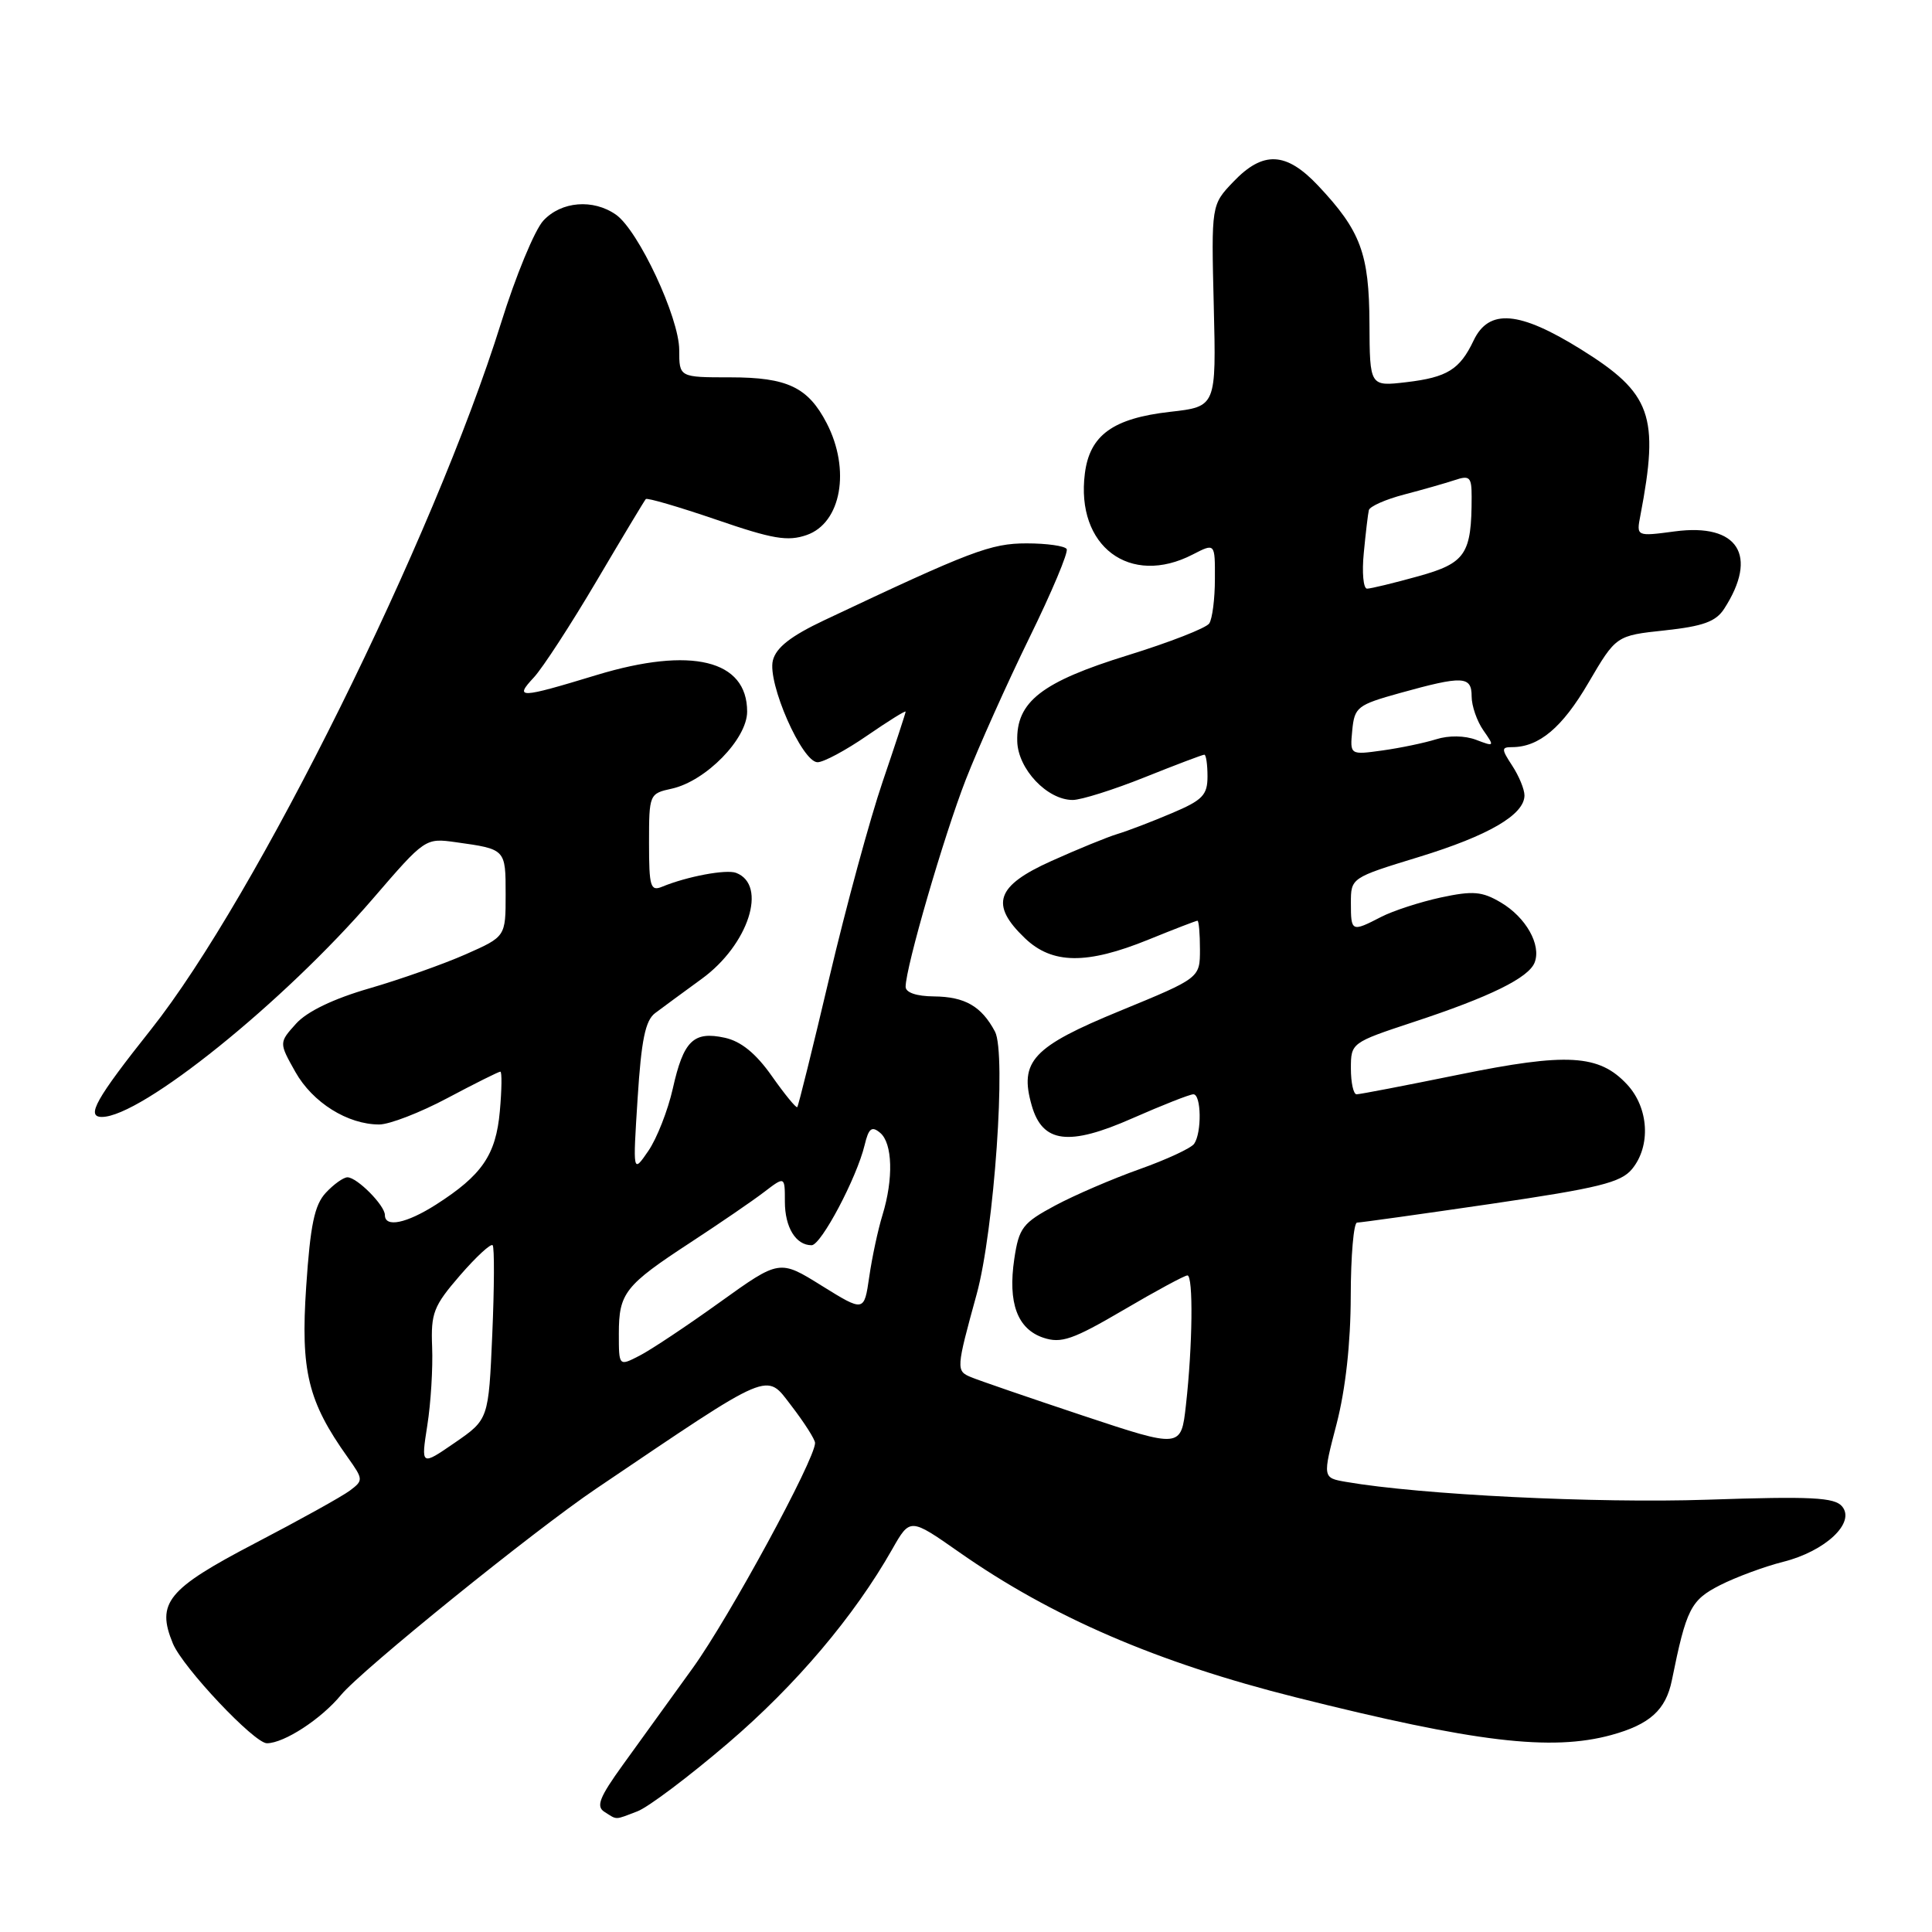 <?xml version="1.0" encoding="UTF-8" standalone="no"?>
<!DOCTYPE svg PUBLIC "-//W3C//DTD SVG 1.1//EN" "http://www.w3.org/Graphics/SVG/1.1/DTD/svg11.dtd" >
<svg xmlns="http://www.w3.org/2000/svg" xmlns:xlink="http://www.w3.org/1999/xlink" version="1.1" viewBox="0 0 256 256">
 <g >
 <path fill="currentColor"
d=" M 84.46 240.01 C 85.89 239.47 91.28 235.41 96.45 230.99 C 105.45 223.30 113.19 214.16 118.23 205.27 C 120.59 201.12 120.59 201.12 127.05 205.64 C 139.32 214.25 153.36 220.31 171.72 224.91 C 195.47 230.87 205.54 232.07 213.50 229.90 C 218.61 228.50 220.73 226.58 221.53 222.65 C 223.45 213.17 224.03 212.03 227.90 210.05 C 230.01 208.98 233.78 207.58 236.28 206.95 C 241.88 205.54 245.89 201.77 244.09 199.61 C 243.09 198.41 240.05 198.25 226.19 198.72 C 211.50 199.21 188.19 198.06 178.37 196.36 C 175.24 195.82 175.24 195.82 177.11 188.66 C 178.29 184.09 178.97 177.97 178.98 171.75 C 178.99 166.39 179.37 162.00 179.82 162.00 C 180.27 162.00 188.26 160.88 197.57 159.52 C 211.85 157.42 214.77 156.70 216.25 154.91 C 218.77 151.85 218.48 146.81 215.61 143.71 C 211.90 139.71 207.67 139.46 193.28 142.40 C 186.25 143.83 180.16 145.01 179.75 145.00 C 179.34 145.00 179.00 143.46 179.00 141.58 C 179.00 138.19 179.06 138.15 187.25 135.44 C 197.44 132.09 202.57 129.56 203.35 127.53 C 204.25 125.19 202.19 121.55 198.88 119.59 C 196.38 118.11 195.18 118.01 190.92 118.92 C 188.16 119.52 184.59 120.68 183.00 121.50 C 179.09 123.52 179.00 123.48 179.00 119.66 C 179.00 116.32 179.01 116.31 187.99 113.56 C 197.26 110.72 202.00 107.95 202.00 105.39 C 202.00 104.59 201.27 102.82 200.38 101.46 C 198.93 99.25 198.93 99.00 200.34 99.00 C 203.93 99.00 207.00 96.42 210.46 90.50 C 214.14 84.22 214.14 84.22 220.60 83.53 C 225.67 82.98 227.36 82.37 228.46 80.67 C 233.03 73.60 230.30 69.30 221.94 70.41 C 216.82 71.09 216.82 71.09 217.36 68.30 C 219.89 55.07 218.83 52.11 209.50 46.30 C 201.31 41.20 197.29 40.86 195.26 45.12 C 193.43 48.97 191.76 50.00 186.36 50.64 C 181.50 51.21 181.50 51.21 181.46 42.86 C 181.42 33.59 180.30 30.59 174.66 24.60 C 170.42 20.10 167.37 19.96 163.44 24.07 C 160.50 27.14 160.50 27.14 160.83 40.51 C 161.16 53.88 161.16 53.88 155.04 54.57 C 147.47 55.43 144.39 57.66 143.75 62.74 C 142.52 72.38 149.72 77.78 158.05 73.47 C 161.00 71.95 161.00 71.95 160.98 76.72 C 160.98 79.35 160.64 82.00 160.23 82.61 C 159.83 83.22 154.98 85.11 149.46 86.82 C 138.01 90.36 134.64 92.99 134.79 98.23 C 134.89 101.91 138.76 106.00 142.14 106.00 C 143.25 106.00 147.54 104.65 151.66 103.00 C 155.78 101.35 159.34 100.00 159.58 100.00 C 159.81 100.00 160.00 101.29 160.00 102.88 C 160.00 105.36 159.35 106.03 155.25 107.76 C 152.64 108.87 149.40 110.11 148.06 110.51 C 146.71 110.92 142.77 112.53 139.31 114.09 C 131.98 117.38 131.13 119.84 135.80 124.31 C 139.42 127.78 144.00 127.83 152.19 124.50 C 155.58 123.12 158.49 122.00 158.67 122.00 C 158.85 122.00 159.00 123.71 159.00 125.80 C 159.00 129.59 159.00 129.59 148.42 133.94 C 136.83 138.70 135.03 140.62 136.71 146.49 C 138.14 151.47 141.61 151.91 150.07 148.17 C 154.03 146.43 157.65 145.00 158.13 145.00 C 159.18 145.00 159.26 150.08 158.23 151.56 C 157.83 152.14 154.57 153.65 151.00 154.92 C 147.43 156.19 142.38 158.36 139.79 159.75 C 135.51 162.05 135.02 162.68 134.40 166.80 C 133.53 172.65 134.80 176.10 138.26 177.26 C 140.62 178.04 142.16 177.51 148.85 173.59 C 153.15 171.06 156.97 169.00 157.34 169.00 C 158.13 169.00 158.03 178.32 157.14 186.20 C 156.50 191.90 156.50 191.90 143.50 187.58 C 136.35 185.20 129.67 182.90 128.66 182.48 C 126.67 181.65 126.69 181.40 129.41 171.50 C 131.73 163.08 133.37 139.57 131.84 136.69 C 130.05 133.33 127.86 132.07 123.75 132.03 C 121.43 132.01 120.00 131.52 120.00 130.75 C 120.01 128.16 125.05 110.82 127.97 103.31 C 129.65 99.01 133.44 90.55 136.40 84.50 C 139.37 78.45 141.59 73.16 141.34 72.75 C 141.09 72.34 138.71 72.00 136.04 72.00 C 131.28 72.00 128.68 72.99 109.25 82.17 C 104.78 84.28 102.84 85.80 102.41 87.51 C 101.66 90.49 106.28 101.00 108.33 101.00 C 109.13 101.00 112.08 99.42 114.89 97.48 C 117.70 95.55 120.00 94.11 120.00 94.30 C 120.00 94.48 118.63 98.65 116.96 103.56 C 115.28 108.48 112.11 120.13 109.91 129.46 C 107.71 138.79 105.79 146.55 105.64 146.70 C 105.49 146.85 103.97 145.00 102.27 142.58 C 100.16 139.58 98.19 137.98 96.05 137.51 C 91.89 136.60 90.57 137.89 89.15 144.24 C 88.50 147.13 87.04 150.85 85.91 152.50 C 83.85 155.50 83.85 155.50 84.49 145.50 C 84.98 137.80 85.51 135.21 86.81 134.24 C 87.74 133.54 90.53 131.49 93.00 129.69 C 99.18 125.19 101.74 117.27 97.54 115.66 C 96.24 115.16 91.05 116.13 87.75 117.49 C 86.19 118.14 86.00 117.51 86.00 111.69 C 86.00 105.24 86.04 105.15 89.02 104.50 C 93.53 103.50 99.00 97.91 99.00 94.29 C 99.00 87.44 91.61 85.64 79.07 89.44 C 68.78 92.57 68.10 92.59 70.75 89.75 C 71.90 88.51 75.63 82.78 79.04 77.00 C 82.45 71.22 85.39 66.33 85.57 66.13 C 85.75 65.93 89.94 67.16 94.89 68.85 C 102.39 71.43 104.37 71.77 106.90 70.89 C 111.47 69.29 112.73 62.24 109.54 56.07 C 107.07 51.31 104.33 50.00 96.78 50.00 C 90.00 50.00 90.00 50.00 90.00 46.37 C 90.00 42.10 84.59 30.52 81.61 28.44 C 78.59 26.33 74.38 26.67 72.00 29.23 C 70.86 30.45 68.33 36.56 66.39 42.80 C 57.47 71.36 33.90 118.92 20.00 136.42 C 12.70 145.61 11.36 148.00 13.50 148.00 C 18.73 148.00 37.60 132.80 49.42 119.07 C 56.33 111.05 56.35 111.03 60.42 111.60 C 67.02 112.52 67.00 112.50 67.00 118.52 C 67.00 124.11 67.00 124.11 61.71 126.45 C 58.79 127.74 53.06 129.77 48.96 130.96 C 44.18 132.34 40.68 134.03 39.23 135.64 C 36.96 138.16 36.96 138.16 39.14 142.04 C 41.42 146.09 46.06 149.00 50.25 149.00 C 51.60 149.00 55.67 147.43 59.29 145.50 C 62.92 143.57 66.07 142.00 66.30 142.00 C 66.52 142.00 66.49 144.36 66.23 147.25 C 65.71 153.04 63.87 155.72 57.77 159.62 C 53.86 162.11 51.00 162.70 51.00 161.00 C 51.00 159.72 47.31 156.00 46.04 156.00 C 45.51 156.00 44.22 156.92 43.17 158.05 C 41.67 159.66 41.12 162.30 40.57 170.51 C 39.82 181.68 40.80 185.70 46.07 193.10 C 48.15 196.03 48.16 196.16 46.36 197.51 C 45.34 198.28 39.66 201.43 33.75 204.51 C 22.17 210.56 20.68 212.39 22.91 217.78 C 24.23 220.96 33.70 231.00 35.37 230.99 C 37.65 230.98 42.56 227.78 45.18 224.60 C 47.90 221.30 70.72 202.84 79.00 197.25 C 102.57 181.33 101.43 181.82 104.86 186.27 C 106.59 188.52 108.00 190.74 108.00 191.20 C 108.00 193.38 96.61 214.34 91.81 221.00 C 88.84 225.12 84.66 230.90 82.54 233.84 C 79.43 238.15 78.95 239.36 80.09 240.08 C 81.83 241.18 81.39 241.18 84.46 240.01 Z  M 56.62 188.87 C 57.09 185.92 57.37 181.25 57.26 178.50 C 57.08 173.99 57.44 173.06 60.95 169.00 C 63.09 166.53 65.04 164.73 65.28 165.00 C 65.52 165.28 65.50 170.58 65.23 176.79 C 64.74 188.08 64.74 188.08 60.26 191.17 C 55.78 194.25 55.78 194.25 56.62 188.87 Z  M 82.00 176.72 C 82.00 171.33 82.80 170.32 91.50 164.63 C 95.35 162.11 99.74 159.11 101.25 157.95 C 104.00 155.85 104.00 155.85 104.00 159.22 C 104.00 162.63 105.45 165.00 107.54 165.00 C 108.80 165.00 113.53 156.06 114.57 151.72 C 115.10 149.50 115.51 149.17 116.62 150.10 C 118.27 151.47 118.41 156.19 116.93 161.01 C 116.34 162.93 115.55 166.60 115.18 169.18 C 114.50 173.85 114.50 173.85 108.89 170.37 C 103.29 166.88 103.29 166.88 95.40 172.54 C 91.06 175.66 86.27 178.85 84.75 179.63 C 82.00 181.05 82.00 181.05 82.00 176.72 Z  M 179.18 96.77 C 179.48 93.69 179.86 93.40 185.50 91.83 C 193.85 89.51 195.00 89.56 195.00 92.28 C 195.00 93.53 195.70 95.55 196.55 96.77 C 198.06 98.93 198.03 98.96 195.59 98.03 C 194.09 97.46 191.95 97.43 190.29 97.96 C 188.75 98.44 185.56 99.11 183.18 99.44 C 178.87 100.04 178.87 100.04 179.18 96.77 Z  M 180.71 73.25 C 180.96 70.64 181.26 68.09 181.38 67.60 C 181.50 67.10 183.60 66.17 186.05 65.53 C 188.50 64.89 191.51 64.03 192.75 63.62 C 194.74 62.95 195.00 63.20 195.00 65.81 C 195.00 73.44 194.22 74.61 187.92 76.36 C 184.68 77.26 181.63 78.00 181.14 78.00 C 180.65 78.00 180.45 75.86 180.71 73.25 Z "/>
</g>
</svg>